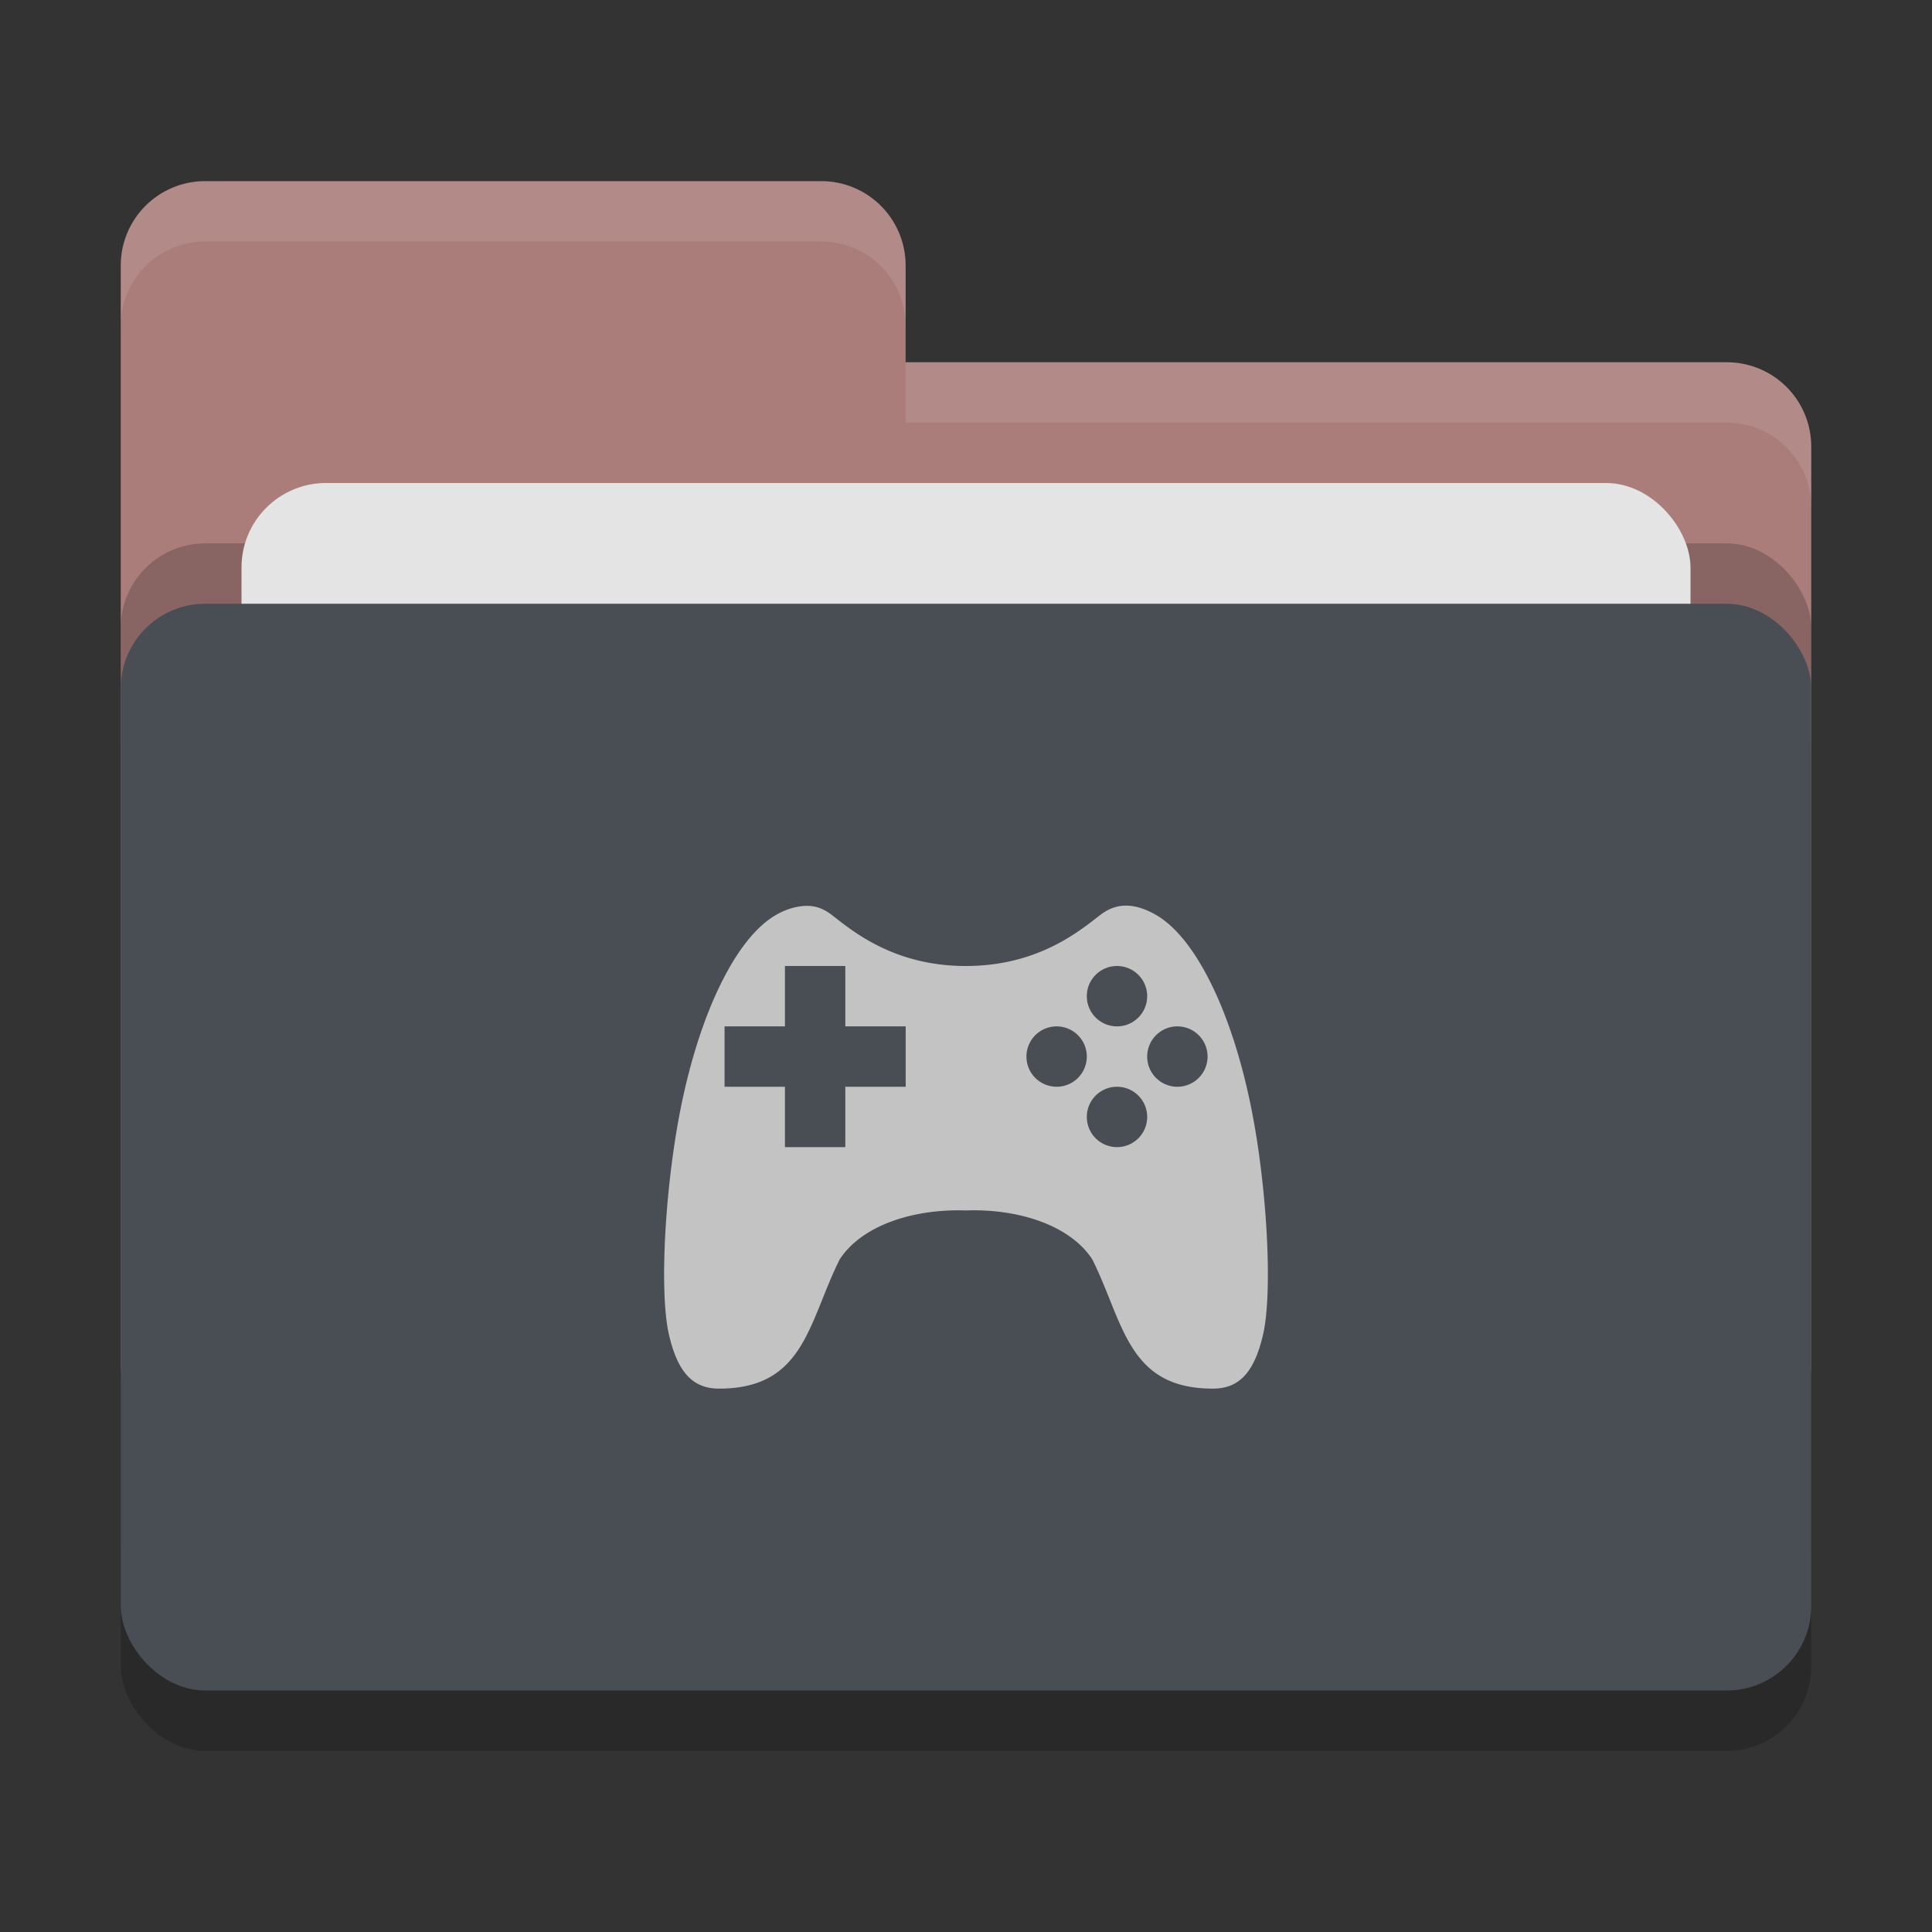 <svg xmlns="http://www.w3.org/2000/svg" width="32" height="32" version="1">
 <rect width="100%" height="100%" fill="#333333" stroke="none"/>
 <rect style="opacity:0.2" width="28" height="18" x="2" y="11" rx="1.4" ry="1.4"/>
 <path style="fill:#aa7d7b" d="M 3.4,3 C 2.625,3 2,3.625 2,4.4 V 22.6 C 2,23.375 2.625,24 3.4,24 H 28.6 C 29.375,24 30,23.375 30,22.6 V 7.4 C 30,6.625 29.375,6 28.6,6 H 15 V 4.4 C 15,3.625 14.375,3 13.6,3 Z"/>
 <rect style="opacity:0.2" width="28" height="18" x="2" y="9" rx="1.4" ry="1.4"/>
 <rect style="fill:#e4e4e4" width="24" height="11" x="4" y="8" rx="1.4" ry="1.4"/>
 <rect style="fill:#494d54" width="28" height="18" x="2" y="10" rx="1.4" ry="1.4"/>
 <path style="opacity:0.1;fill:#ffffff" d="M 3.4,3 C 2.625,3 2,3.625 2,4.4 V 5.4 C 2,4.625 2.625,4 3.4,4 H 13.6 C 14.375,4 15,4.625 15,5.4 V 4.4 C 15,3.625 14.375,3 13.6,3 Z M 15,6 V 7 H 28.6 C 29.375,7 30,7.625 30,8.4 V 7.4 C 30,6.625 29.375,6 28.6,6 Z"/>
 <path style="fill:#c3c3c3" d="m 18.646,15 c -0.15,10e-4 -0.286,0.052 -0.416,0.15 -0.33,0.252 -1.019,0.849 -2.231,0.85 -1.212,0.001 -1.898,-0.598 -2.228,-0.85 -0.13,-0.098 -0.255,-0.147 -0.407,-0.146 -0.151,0.001 -0.326,0.045 -0.504,0.146 -0.648,0.365 -1.242,1.562 -1.566,3.112 -0.276,1.316 -0.38,3.115 -0.215,3.84 0.144,0.622 0.391,0.898 0.832,0.898 1.413,0 1.475,-1.092 1.996,-2.139 0.377,-0.58 1.25,-0.842 2.092,-0.812 0.842,-0.032 1.717,0.232 2.094,0.812 0.521,1.047 0.583,2.139 1.996,2.139 0.441,0 0.688,-0.276 0.832,-0.898 0.165,-0.725 0.061,-2.524 -0.215,-3.84 C 20.382,16.712 19.788,15.515 19.14,15.15 18.962,15.049 18.797,14.999 18.646,15 Z m -5.645,1 h 1 v 1 h 1 v 1 h -1 v 1 h -1 v -1 h -1 v -1 h 1 z m 5.5,0 a 0.5,0.5 0 0 1 0.5,0.5 0.5,0.5 0 0 1 -0.5,0.5 0.5,0.5 0 0 1 -0.5,-0.5 0.5,0.5 0 0 1 0.5,-0.5 z m -1,1 a 0.5,0.5 0 0 1 0.5,0.5 0.5,0.5 0 0 1 -0.5,0.5 0.5,0.5 0 0 1 -0.5,-0.5 0.5,0.5 0 0 1 0.5,-0.5 z m 2,0 a 0.5,0.5 0 0 1 0.5,0.5 0.5,0.5 0 0 1 -0.5,0.5 0.5,0.5 0 0 1 -0.5,-0.5 0.5,0.5 0 0 1 0.5,-0.5 z m -1,1 a 0.5,0.5 0 0 1 0.5,0.5 0.5,0.5 0 0 1 -0.5,0.5 0.5,0.5 0 0 1 -0.5,-0.5 0.5,0.5 0 0 1 0.5,-0.5 z"/>
</svg>
